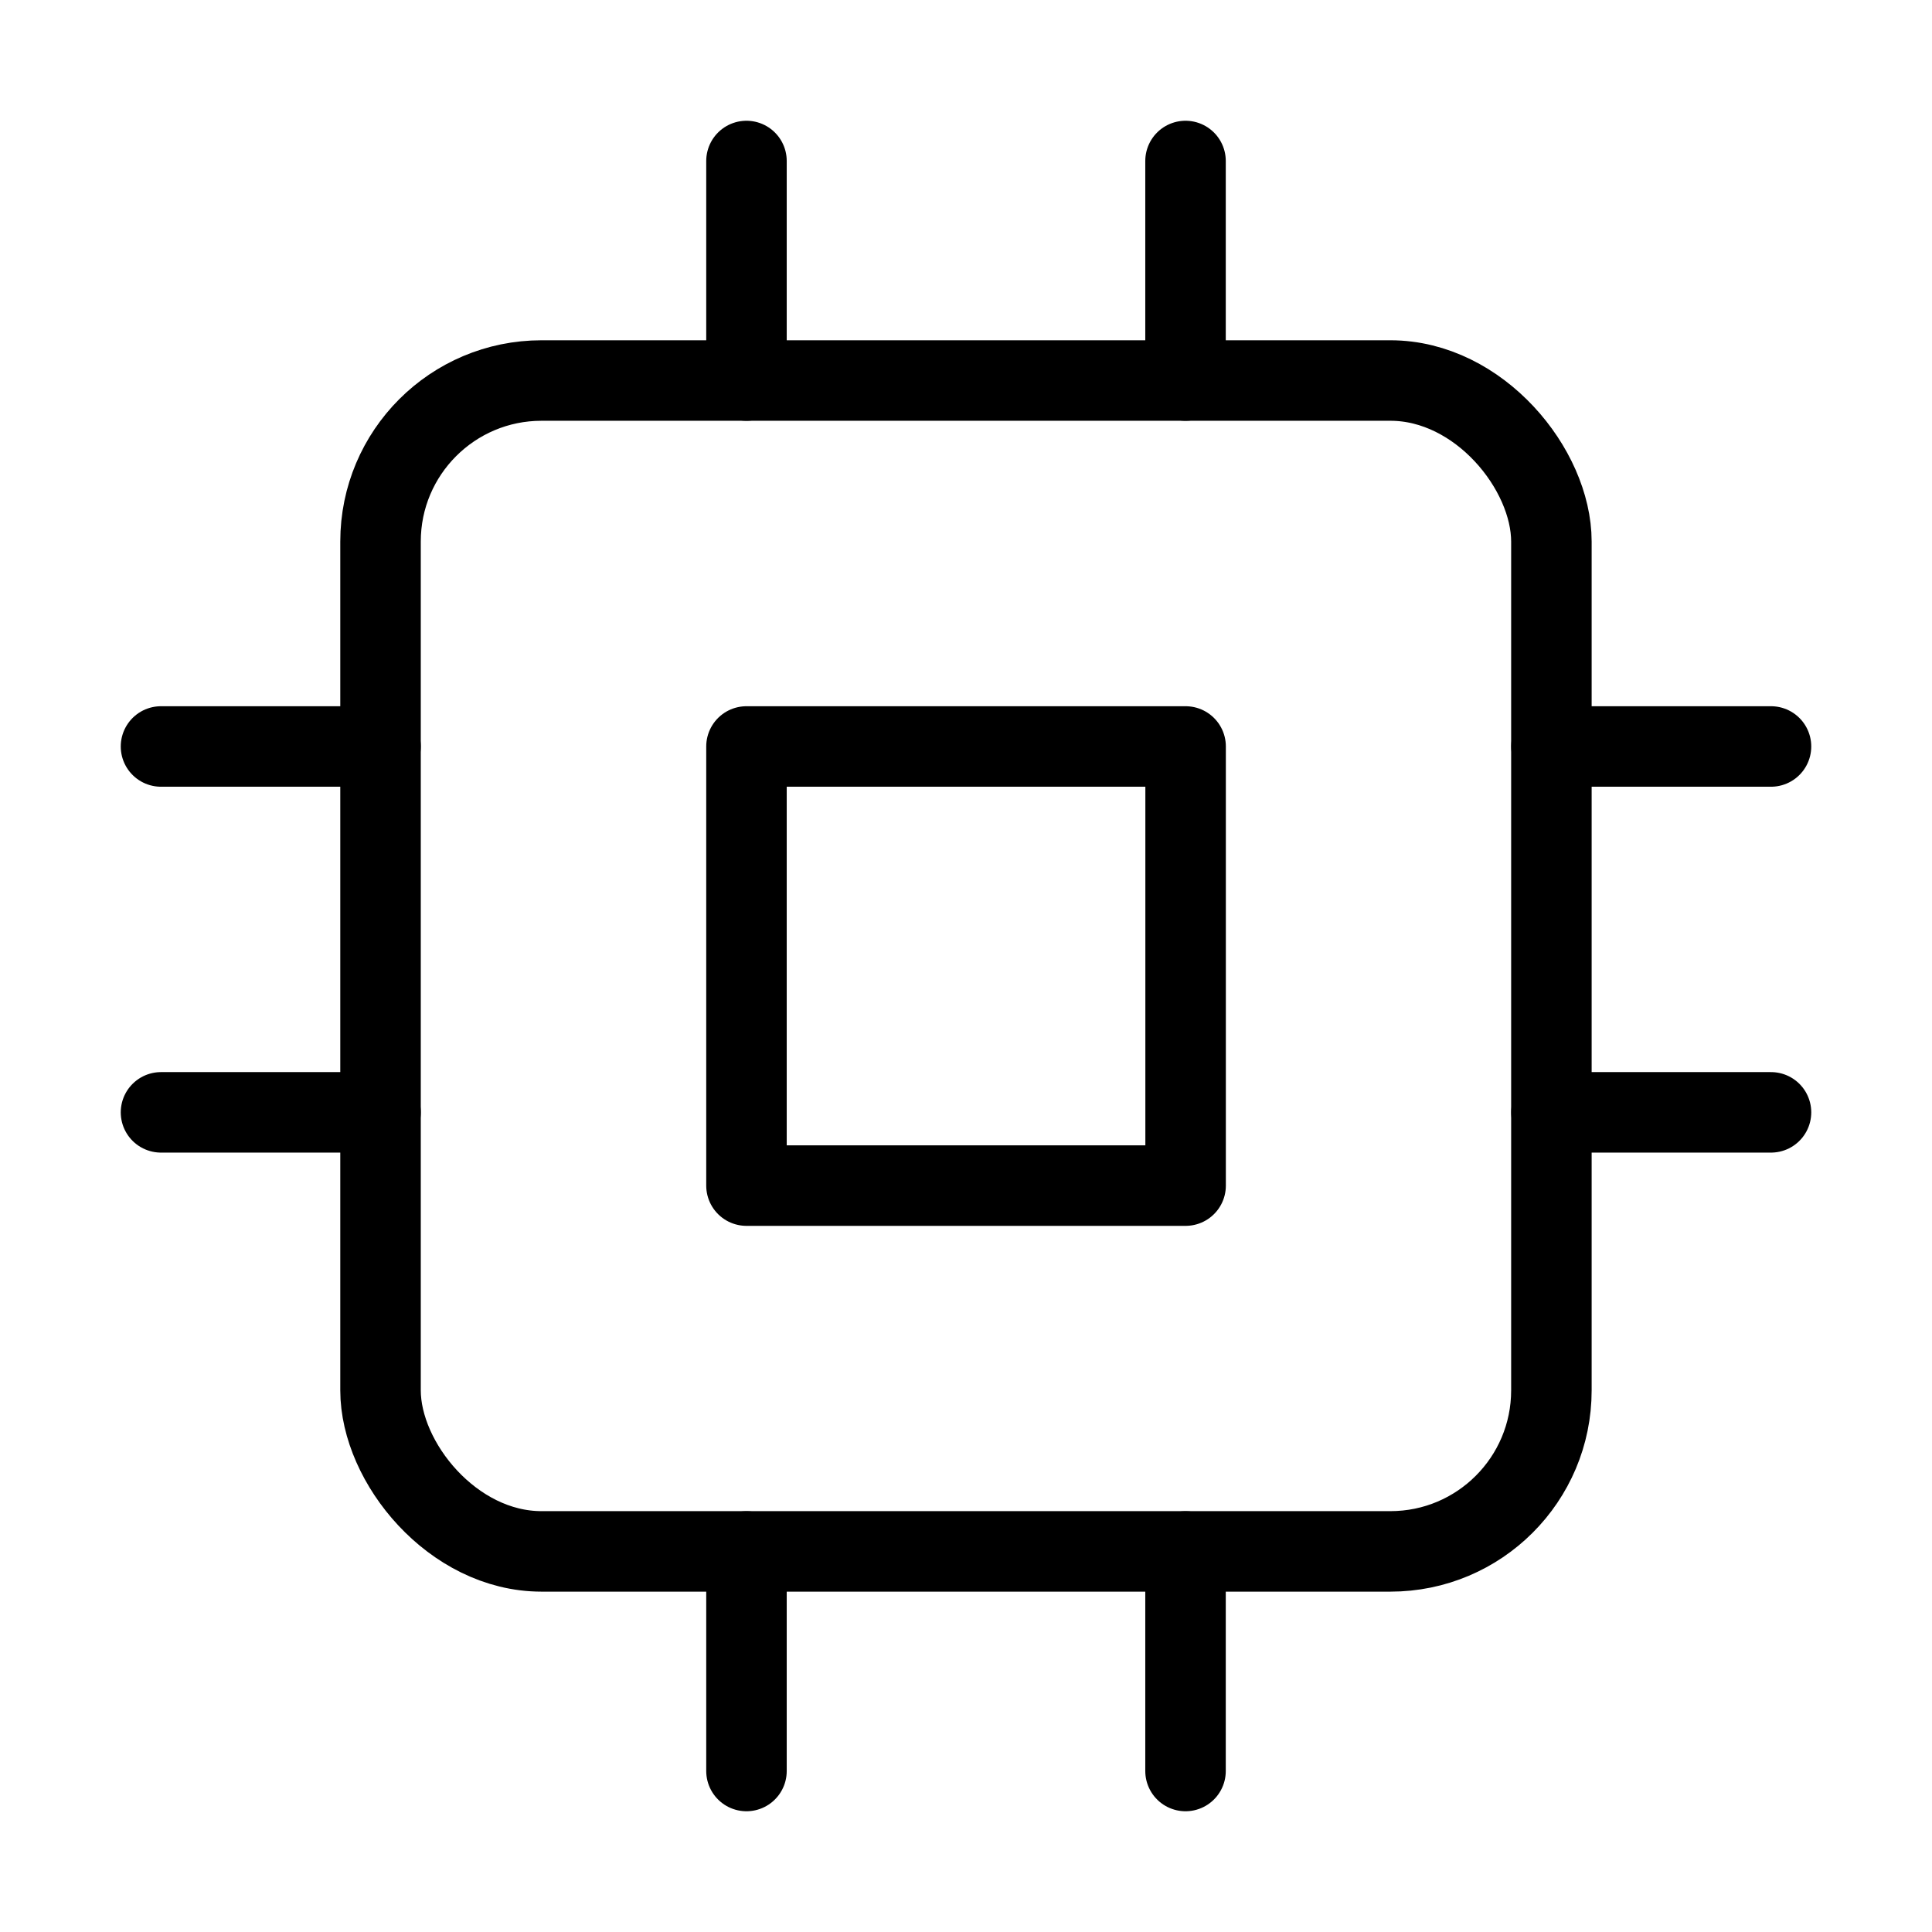 <svg xmlns="http://www.w3.org/2000/svg" width="24" height="24" viewBox="0 0 24 24">
    <g fill="none" fill-rule="evenodd">
        <path d="M0 0h24v24H0z"/>
        <g stroke="#000" stroke-linecap="round" stroke-linejoin="round" transform="translate(2 2)">
            <rect width="14.545" height="14.545" x="2.727" y="2.727" rx="2"/>
            <path d="M7.273 7.273h5.455v5.455H7.273zM7.273 0v2.727M12.727 0v2.727M7.273 17.273V20M12.727 17.273V20M17.273 7.273H20M17.273 11.818H20M0 7.273h2.727M0 11.818h2.727"/>
        </g>
    </g>
</svg>

